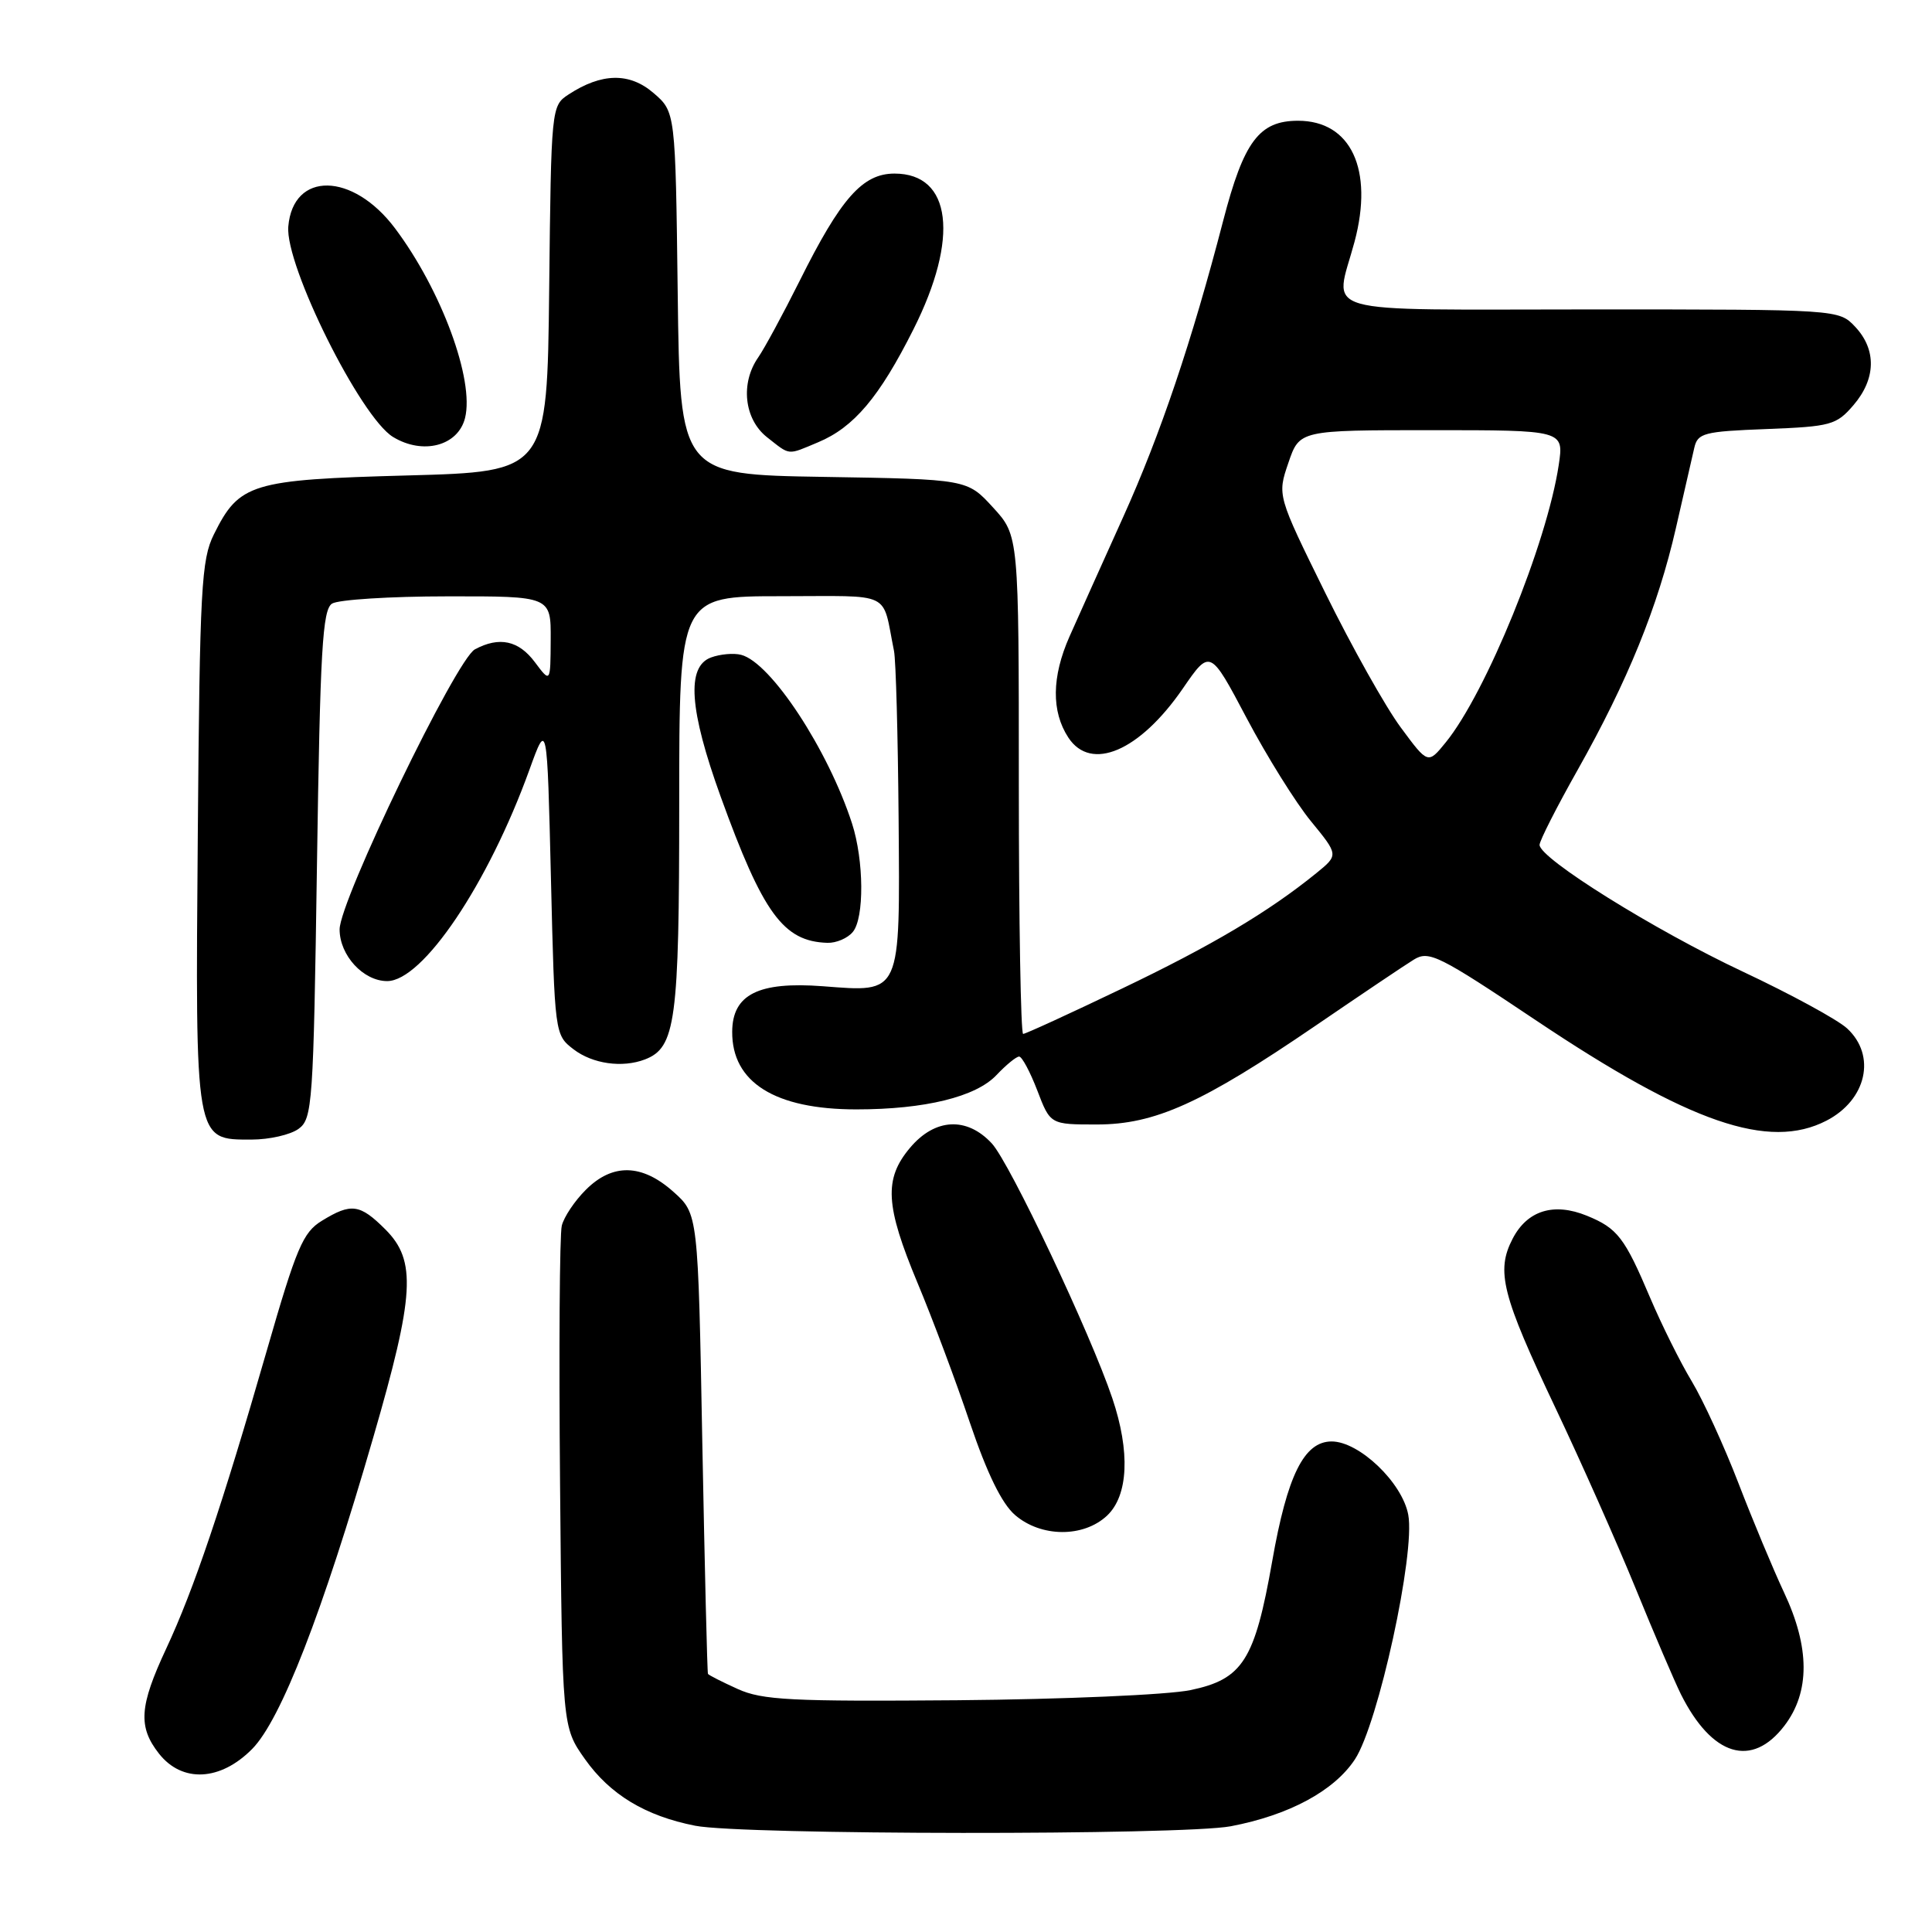 <?xml version="1.0" encoding="UTF-8" standalone="no"?>
<!DOCTYPE svg PUBLIC "-//W3C//DTD SVG 1.1//EN" "http://www.w3.org/Graphics/SVG/1.1/DTD/svg11.dtd" >
<svg xmlns="http://www.w3.org/2000/svg" xmlns:xlink="http://www.w3.org/1999/xlink" version="1.1" viewBox="0 0 256 256">
 <g >
 <path fill="currentColor"
d=" M 163.08 241.99 C 170.80 240.52 176.77 237.31 179.53 233.13 C 182.62 228.45 187.56 205.81 186.60 200.71 C 185.81 196.45 180.10 191.00 176.45 191.00 C 172.80 191.00 170.57 195.48 168.57 206.89 C 166.26 220.00 164.67 222.51 157.73 223.95 C 154.76 224.57 140.89 225.17 126.91 225.29 C 104.84 225.47 101.01 225.28 97.75 223.80 C 95.69 222.87 93.92 221.97 93.81 221.80 C 93.71 221.64 93.38 207.85 93.06 191.17 C 92.50 160.83 92.50 160.83 89.23 157.92 C 85.07 154.20 81.16 154.11 77.62 157.66 C 76.15 159.12 74.72 161.26 74.44 162.41 C 74.15 163.56 74.05 178.97 74.21 196.67 C 74.50 228.83 74.50 228.83 77.50 233.08 C 80.83 237.79 85.51 240.62 92.12 241.92 C 98.37 243.15 156.66 243.20 163.08 241.99 Z  M 33.41 231.75 C 37.22 227.89 42.72 213.75 49.46 190.46 C 54.94 171.57 55.20 167.05 51.08 162.92 C 47.69 159.53 46.54 159.37 42.65 161.76 C 40.14 163.29 39.28 165.32 35.34 179.00 C 29.42 199.55 25.68 210.63 22.02 218.46 C 18.46 226.08 18.27 228.81 21.07 232.37 C 24.14 236.26 29.20 236.01 33.41 231.75 Z  M 236.45 228.66 C 239.85 224.20 239.83 218.30 236.39 211.00 C 234.97 207.97 232.25 201.46 230.35 196.52 C 228.45 191.59 225.66 185.51 224.16 183.02 C 222.66 180.54 220.19 175.57 218.67 172.00 C 215.27 163.97 214.33 162.75 210.27 161.09 C 205.88 159.30 202.37 160.39 200.43 164.14 C 198.20 168.44 199.01 171.60 206.13 186.61 C 209.47 193.65 214.24 204.38 216.72 210.45 C 219.20 216.53 221.91 222.85 222.73 224.50 C 226.85 232.72 232.13 234.32 236.45 228.66 Z  M 146.69 200.83 C 149.51 198.17 149.78 192.37 147.39 185.28 C 144.51 176.72 133.81 154.09 131.42 151.51 C 128.11 147.94 123.89 148.16 120.59 152.08 C 117.10 156.22 117.30 159.74 121.58 170.00 C 123.54 174.68 126.66 183.00 128.51 188.50 C 130.80 195.26 132.74 199.23 134.50 200.75 C 137.95 203.72 143.56 203.76 146.69 200.83 Z  M 39.56 149.58 C 41.40 148.24 41.53 146.36 42.00 114.54 C 42.42 86.12 42.73 80.78 44.00 79.98 C 44.83 79.46 51.69 79.02 59.25 79.02 C 73.00 79.00 73.00 79.00 72.97 84.75 C 72.94 90.50 72.94 90.50 70.88 87.75 C 68.73 84.86 66.16 84.31 62.93 86.04 C 60.45 87.36 45.00 119.35 45.00 123.15 C 45.00 126.59 48.14 130.00 51.30 130.00 C 56.02 130.00 64.68 117.13 70.15 102.00 C 72.50 95.50 72.50 95.50 73.00 116.31 C 73.50 137.07 73.51 137.12 76.00 139.04 C 78.52 140.97 82.46 141.53 85.46 140.38 C 89.53 138.81 90.00 135.35 90.00 106.55 C 90.00 79.00 90.00 79.00 103.48 79.00 C 118.52 79.00 116.82 78.18 118.46 86.25 C 118.71 87.49 118.98 97.47 119.07 108.43 C 119.25 132.03 119.50 131.48 109.01 130.68 C 100.50 130.04 97.05 131.77 97.02 136.70 C 96.97 143.42 102.69 147.00 113.47 147.00 C 122.56 147.00 129.33 145.34 132.05 142.44 C 133.32 141.10 134.66 140.00 135.04 140.00 C 135.42 140.00 136.50 142.03 137.45 144.50 C 139.17 149.00 139.17 149.00 145.33 149.00 C 153.04 149.00 159.26 146.19 174.33 135.90 C 180.29 131.83 186.14 127.89 187.33 127.16 C 189.33 125.92 190.61 126.55 203.57 135.23 C 223.88 148.82 234.38 152.44 242.02 148.49 C 247.34 145.74 248.65 139.87 244.75 136.27 C 243.51 135.12 237.30 131.74 230.94 128.75 C 219.21 123.24 204.00 113.75 204.00 111.95 C 204.00 111.41 206.27 106.94 209.04 102.03 C 215.67 90.26 219.68 80.40 222.06 70.00 C 223.13 65.33 224.23 60.53 224.50 59.35 C 224.95 57.38 225.74 57.17 234.08 56.85 C 242.60 56.52 243.33 56.32 245.59 53.69 C 248.58 50.21 248.67 46.34 245.83 43.31 C 243.65 41.00 243.65 41.00 210.83 41.00 C 173.59 41.00 176.84 41.93 179.49 32.01 C 182.03 22.46 179.01 16.00 172.00 16.00 C 166.85 16.00 164.81 18.73 162.08 29.24 C 157.93 45.23 153.75 57.61 148.83 68.50 C 146.10 74.55 142.90 81.67 141.72 84.33 C 139.35 89.68 139.30 94.28 141.56 97.73 C 144.56 102.30 151.00 99.55 156.72 91.25 C 160.34 85.98 160.34 85.98 165.19 95.16 C 167.86 100.21 171.69 106.36 173.71 108.82 C 177.37 113.29 177.37 113.29 174.44 115.68 C 168.11 120.82 160.57 125.30 148.61 131.02 C 141.75 134.31 135.88 137.00 135.57 137.00 C 135.26 137.00 135.00 122.14 135.00 103.99 C 135.00 70.97 135.00 70.97 131.58 67.24 C 128.16 63.50 128.16 63.50 109.13 63.19 C 90.10 62.88 90.10 62.88 89.80 38.85 C 89.50 14.82 89.50 14.82 86.59 12.32 C 83.41 9.58 79.71 9.65 75.32 12.53 C 73.06 14.01 73.03 14.26 72.77 38.26 C 72.50 62.50 72.50 62.50 54.00 63.00 C 33.27 63.56 31.70 64.04 28.34 70.81 C 26.68 74.15 26.47 77.92 26.21 110.37 C 25.88 151.53 25.79 151.00 33.33 151.00 C 35.69 151.00 38.49 150.36 39.56 149.58 Z  M 113.00 123.49 C 114.54 121.65 114.48 114.01 112.90 109.12 C 109.73 99.34 102.15 87.79 98.21 86.77 C 97.23 86.51 95.43 86.67 94.21 87.12 C 90.93 88.33 91.33 94.04 95.49 105.55 C 101.10 121.05 103.80 124.75 109.63 124.93 C 110.80 124.97 112.32 124.32 113.00 123.49 Z  M 61.62 55.39 C 62.88 50.35 58.49 38.44 52.34 30.25 C 46.74 22.80 38.83 22.67 38.20 30.02 C 37.77 35.18 47.77 55.28 52.08 57.90 C 56.04 60.31 60.69 59.09 61.62 55.39 Z  M 108.39 58.61 C 113.14 56.63 116.52 52.63 121.04 43.63 C 127.13 31.53 126.10 23.00 118.53 23.00 C 114.30 23.00 111.42 26.25 105.95 37.23 C 103.75 41.63 101.29 46.17 100.48 47.34 C 98.08 50.76 98.60 55.54 101.63 57.93 C 104.76 60.39 104.26 60.34 108.39 58.61 Z  M 185.60 96.38 C 183.61 93.70 179.11 85.68 175.61 78.57 C 169.24 65.64 169.24 65.64 170.72 61.32 C 172.19 57.00 172.19 57.00 189.71 57.00 C 207.23 57.00 207.23 57.00 206.54 61.61 C 204.98 72.00 196.90 91.83 191.56 98.38 C 189.21 101.27 189.21 101.27 185.60 96.38 Z "/>
</g>
</svg>